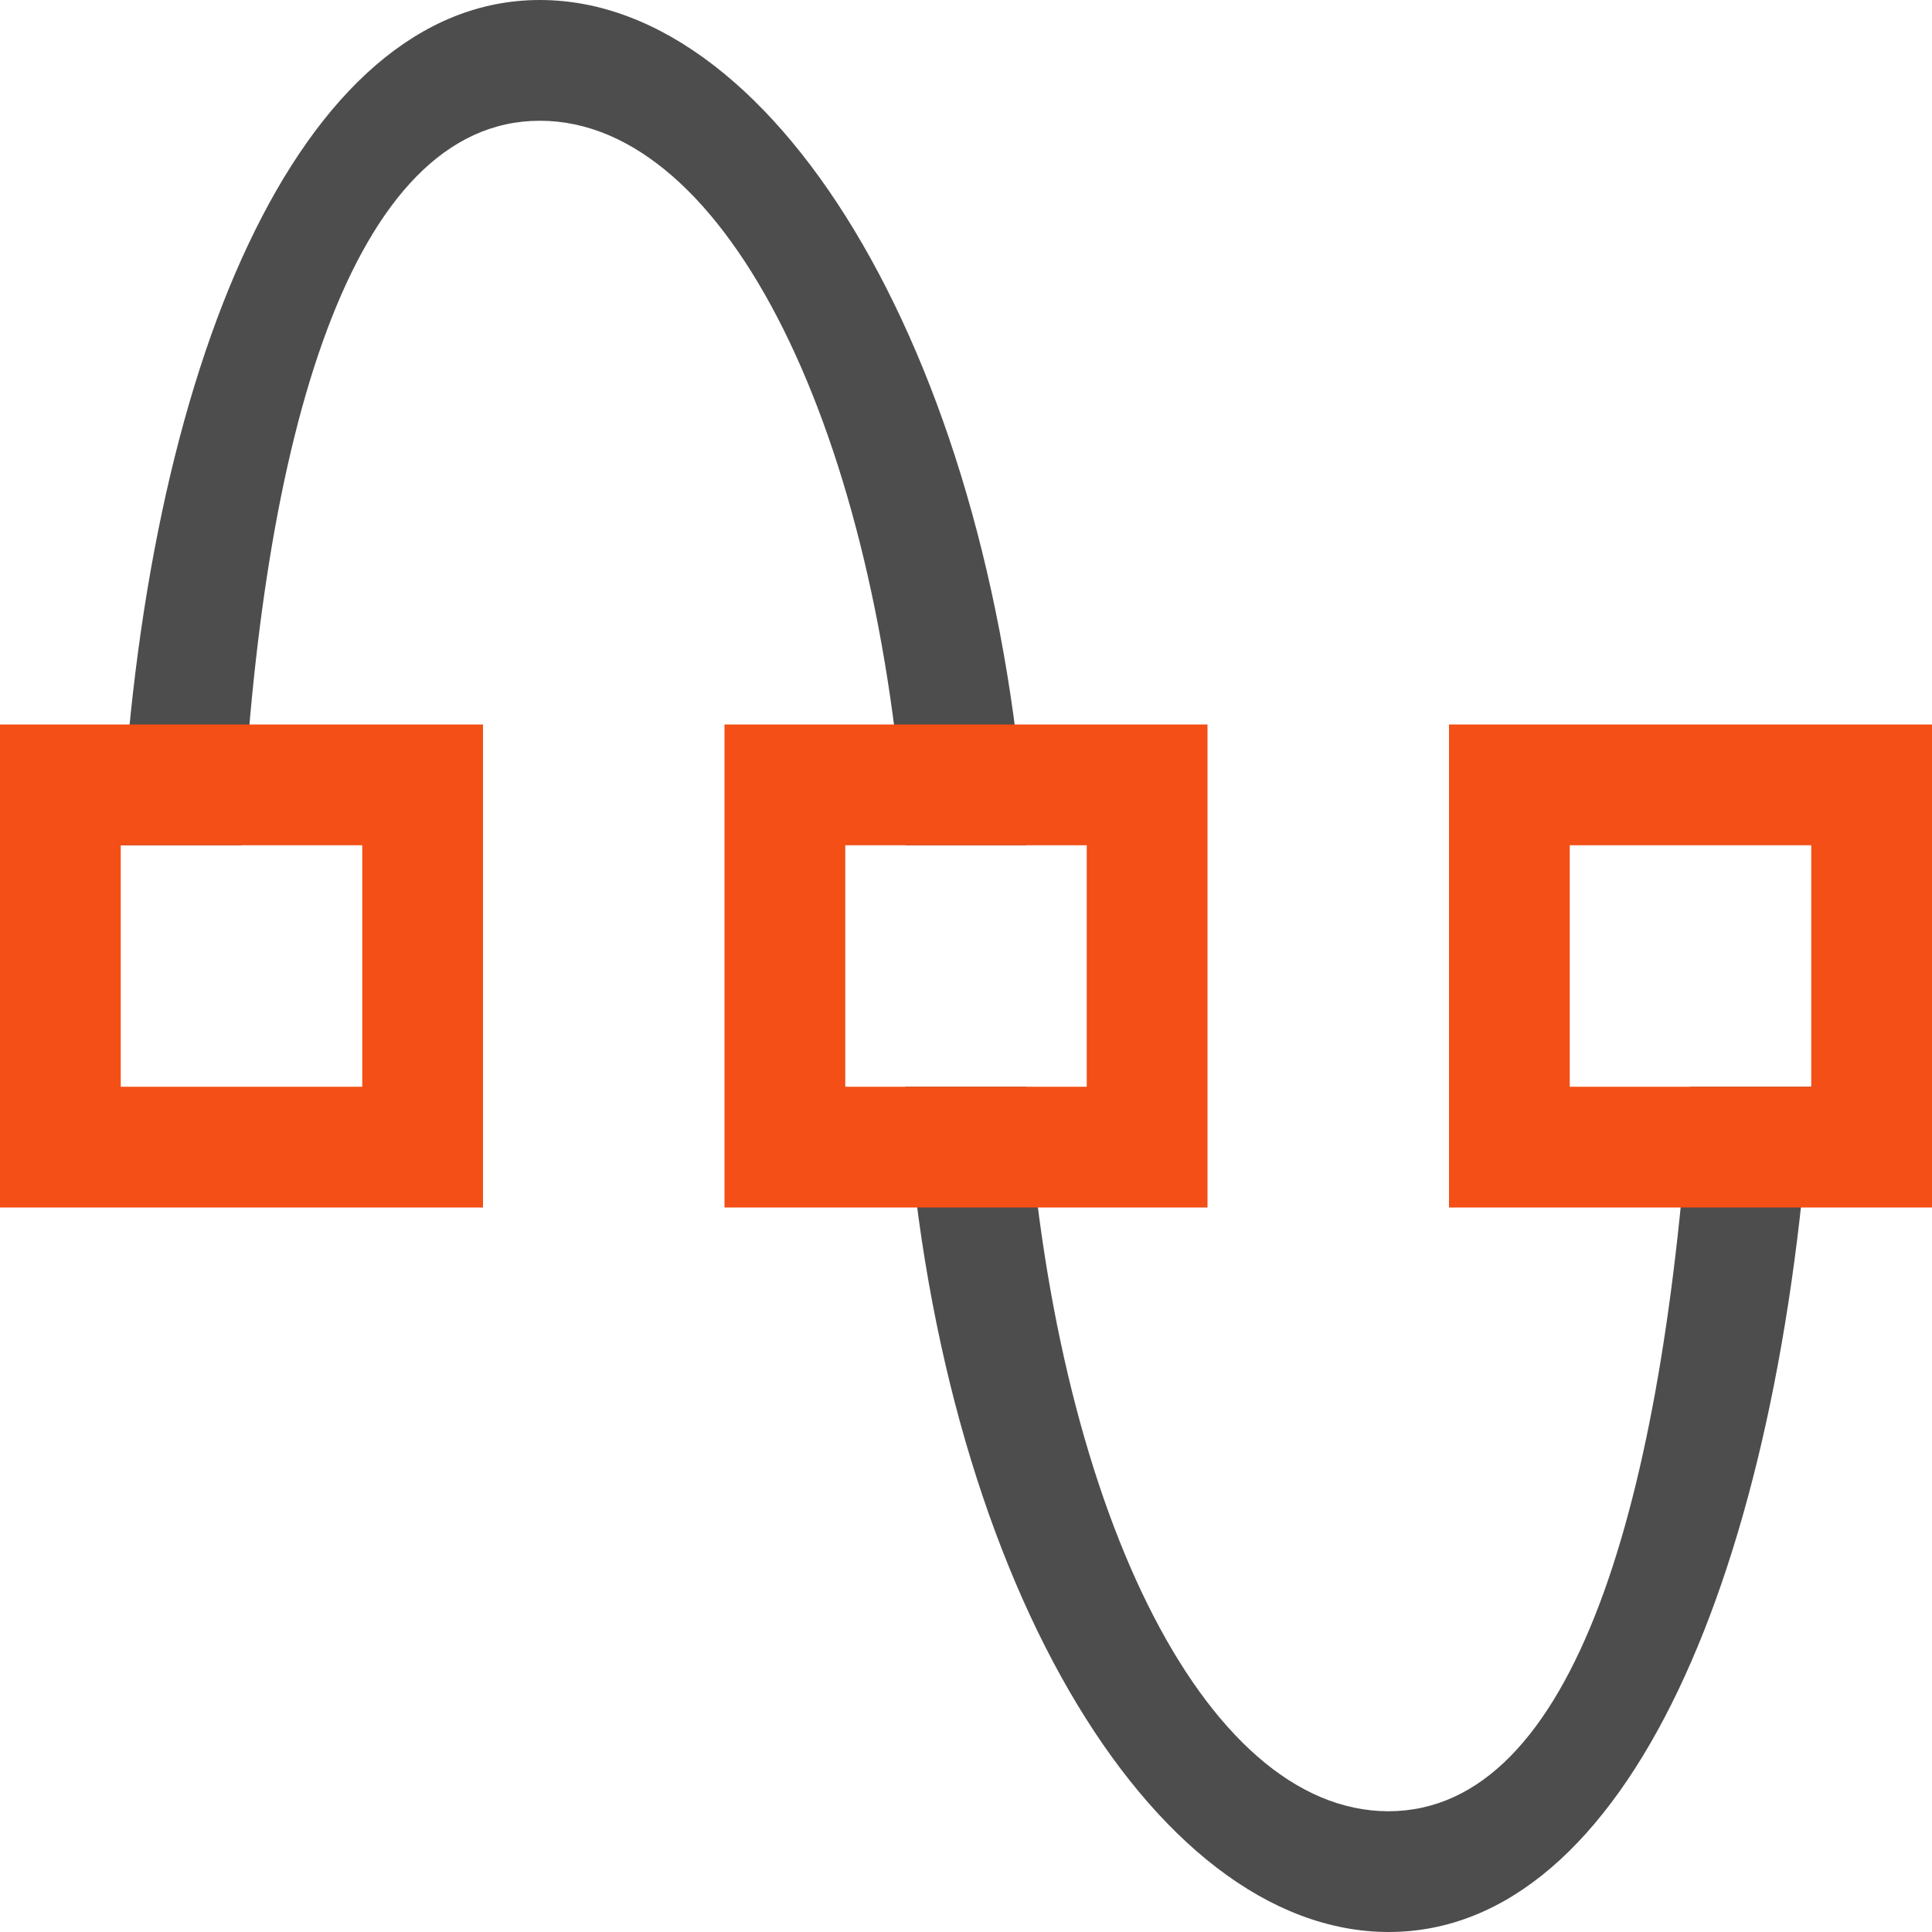 <?xml version="1.0" encoding="UTF-8" standalone="no"?>
<svg
   xmlns:dc="http://purl.org/dc/elements/1.1/"
   xmlns:cc="http://creativecommons.org/ns#"
   xmlns:rdf="http://www.w3.org/1999/02/22-rdf-syntax-ns#"
   xmlns:svg="http://www.w3.org/2000/svg"
   xmlns="http://www.w3.org/2000/svg"
   xmlns:sodipodi="http://sodipodi.sourceforge.net/DTD/sodipodi-0.dtd"
   xmlns:inkscape="http://www.inkscape.org/namespaces/inkscape"
   viewBox="0 0 16 16"
   version="1.1"
   id="svg9"
   sodipodi:docname="format-convert-to-pathX.svg"
   width="16"
   height="16"
   inkscape:version="0.92.3 (2405546, 2018-03-11)">
  <sodipodi:namedview
     pagecolor="#ffffff"
     bordercolor="#666666"
     borderopacity="1"
     objecttolerance="10"
     gridtolerance="10"
     guidetolerance="10"
     inkscape:pageopacity="0"
     inkscape:pageshadow="2"
     inkscape:window-width="640"
     inkscape:window-height="480"
     id="namedview11"
     showgrid="true"
     inkscape:zoom="12.166667"
     inkscape:cx="14.343784"
     inkscape:cy="1.5292685"
     inkscape:current-layer="svg9">
    <inkscape:grid
       type="xygrid"
       id="grid9" />
  </sodipodi:namedview>
  <defs
     id="defs3">
    <inkscape:path-effect
       effect="spiro"
       id="path-effect36"
       is_visible="true" />
    <style
       id="current-color-scheme"
       type="text/css">
   .ColorScheme-Text { color:#4d4d4d; } .ColorScheme-Highlight { color:#f34f17; }
  </style>
  </defs>
  <path
     style="color:#4d4d4d;fill:currentColor;stroke-width:1"
     class="ColorScheme-Text"
     d="M 4.471,0 C 2.473,0 1.189,3.059 1,7 H 2 C 2.156,3.612 2.912,1 4.471,1 6.03,1 7.284,3.612 7.5,7 h 1 C 8.256,3.059 6.469,0 4.471,0 Z M 7.5,9 c 0.247,3.998 2.024,6.997 4,7 1.975,0 3.253,-3.004 3.5,-7 h -1 c -0.22,3.441 -0.962,5.996 -2.5,6 -1.538,0 -2.78,-2.559 -3,-6 z"
     id="path5"
     inkscape:connector-curvature="0"
     sodipodi:nodetypes="sccsccsccccccc" />
  <path
     style="color:#f34f17;fill:currentColor"
     d="m 0,6 v 4 H 4 V 6 Z M 1,7 H 3 V 9 H 1 Z"
     id="path27"
     inkscape:connector-curvature="0" />
  <path
     id="path30"
     d="m 6,6 v 4 h 4 V 6 Z M 7,7 H 9 V 9 H 7 Z"
     style="color:#f34f17;fill:currentColor"
     inkscape:connector-curvature="0" />
  <path
     inkscape:connector-curvature="0"
     style="color:#f34f17;fill:currentColor"
     d="m 12,6 v 4 h 4 V 6 Z m 1,1 h 2 v 2 h -2 z"
     id="path32" />
</svg>
